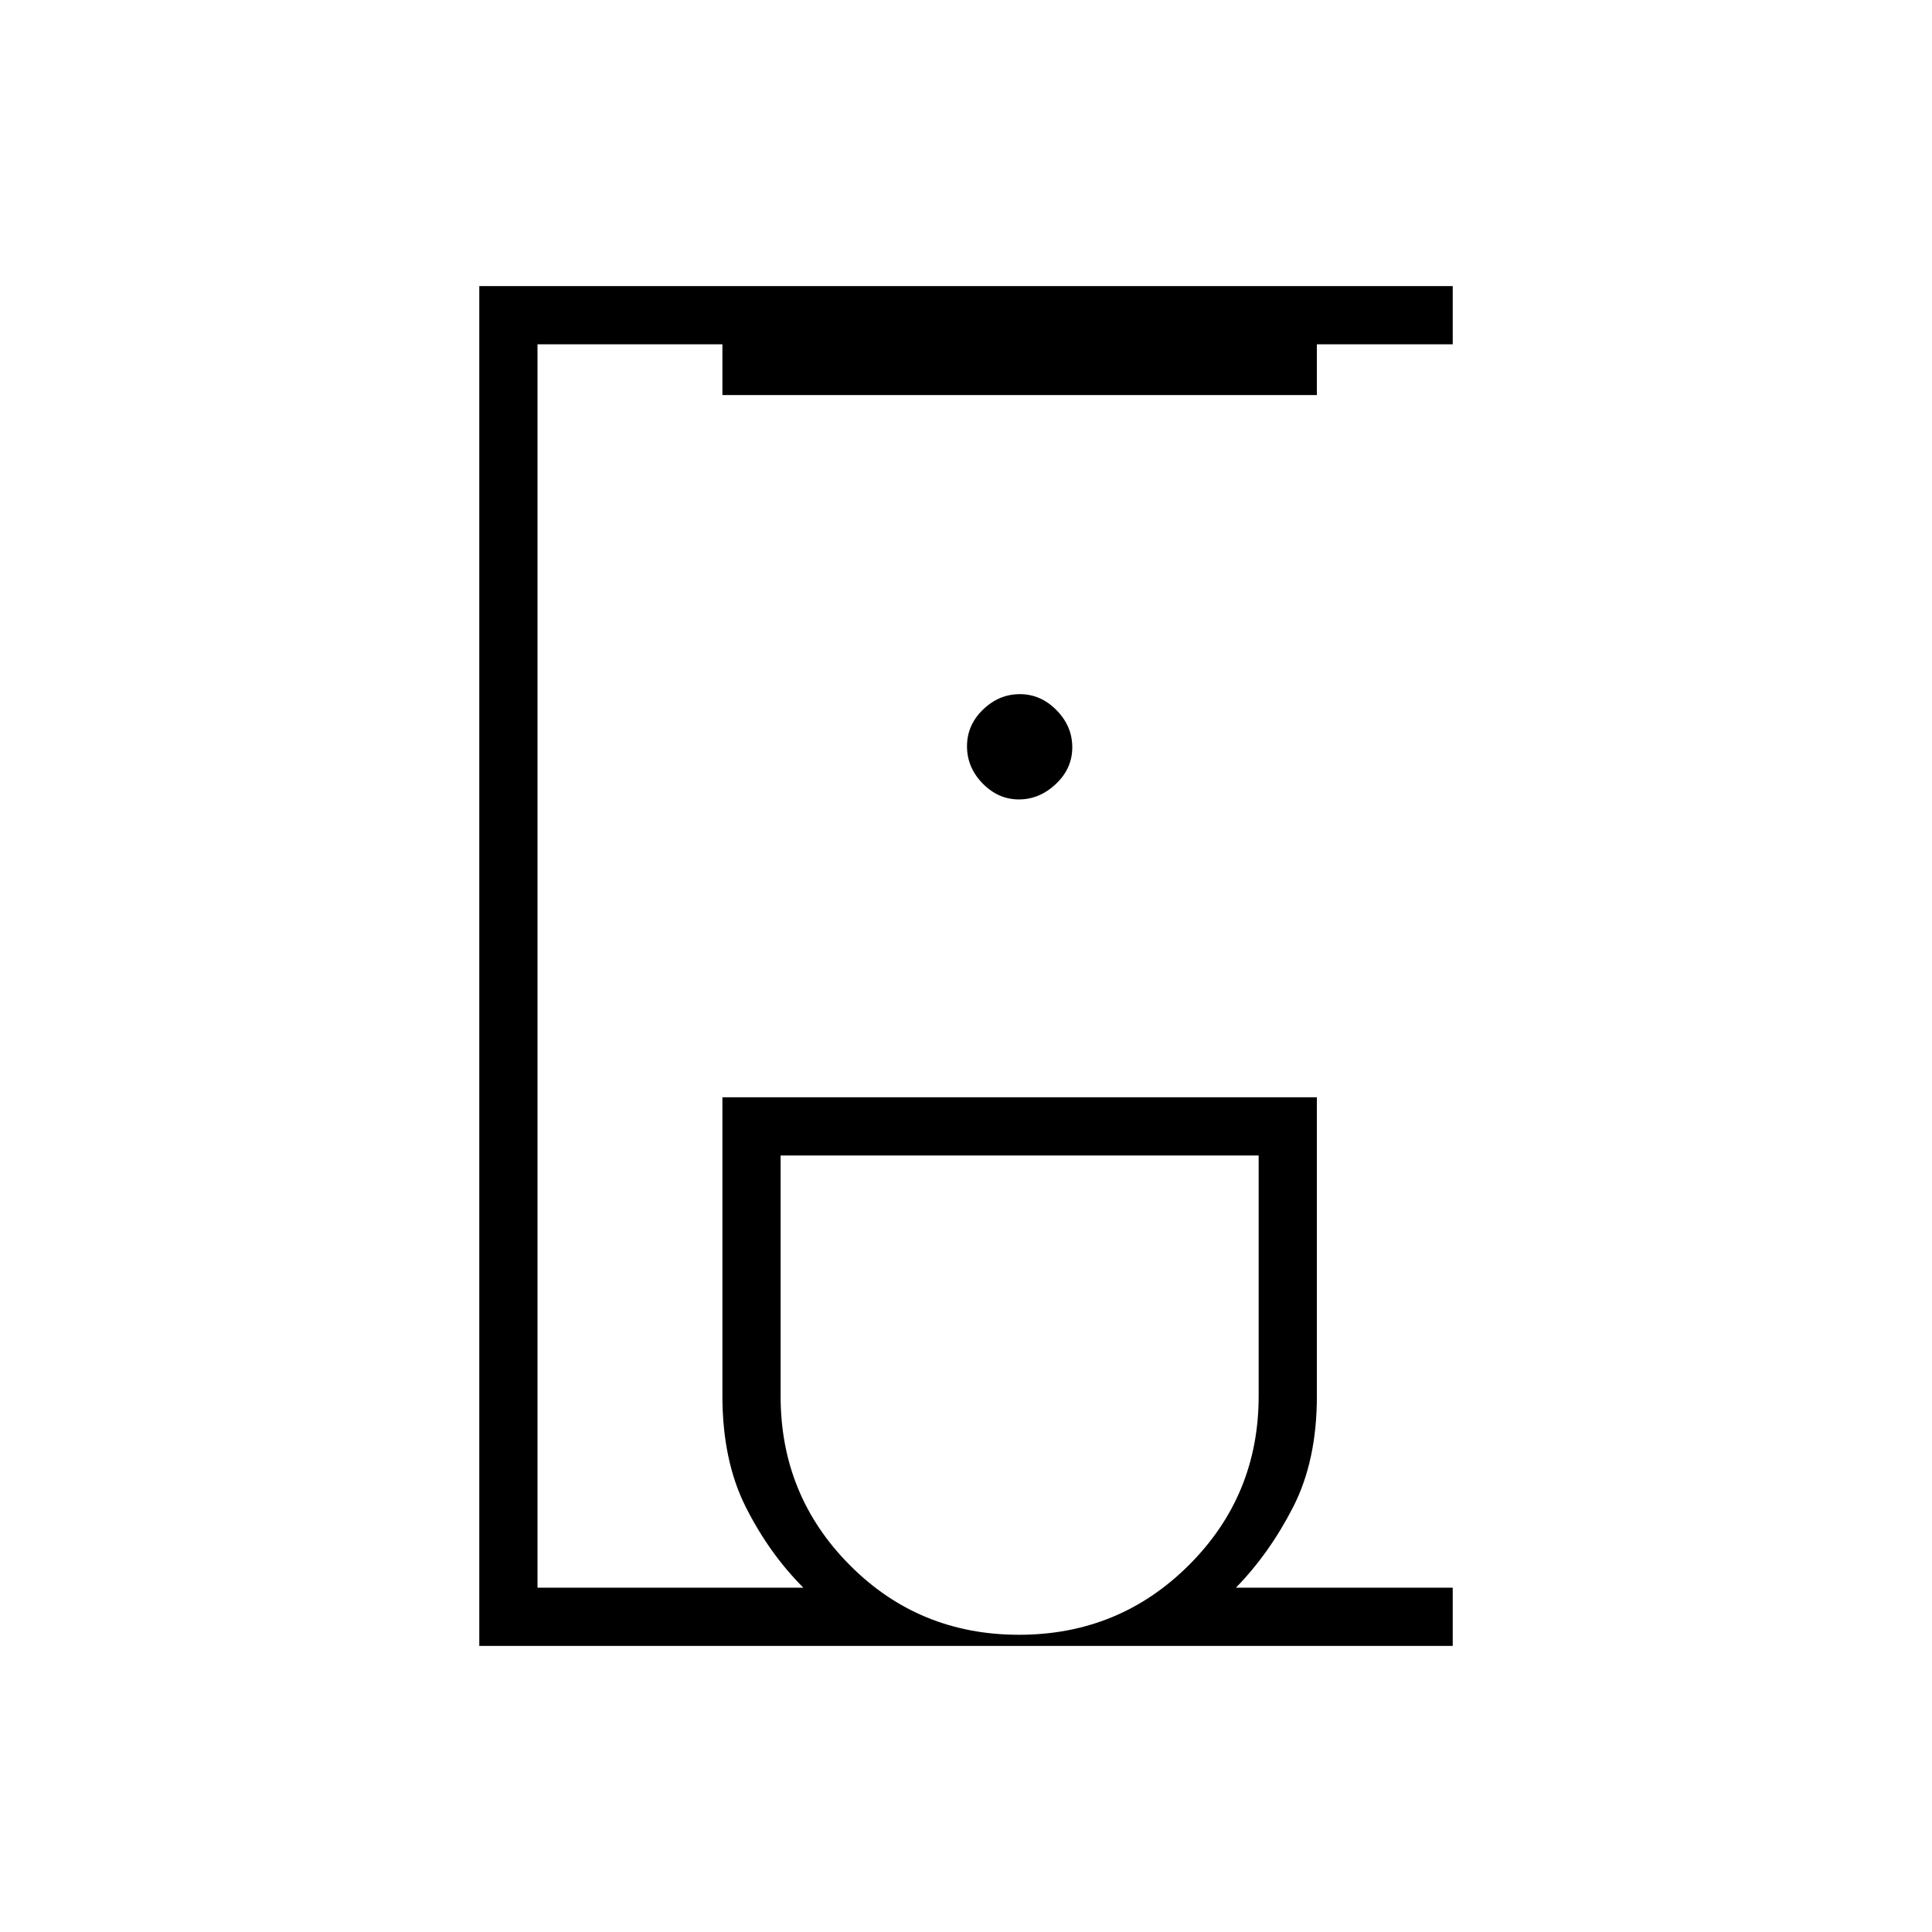 <svg xmlns="http://www.w3.org/2000/svg" height="20" viewBox="0 -960 960 960" width="20"><path d="M238.15-142.15v-675.7h483.7v28.93h-67.5v25.23H358.96v-25.23h-91.88v617.84h132.11q-17.07-17.11-28.65-40.15-11.58-23.05-11.58-55.23v-148.31h295.39v148.46q0 32.08-11.77 55.1-11.77 23.02-28.46 40.13h107.73v28.93h-483.7Zm268.19-5.54q49.7 0 84.39-34.59 34.69-34.58 34.69-83.99v-119.58H387.88v119.58q0 49.41 34.39 83.99 34.38 34.59 84.07 34.59Zm-.06-415.08q10.26 0 18.39-7.68 8.14-7.68 8.14-18.21 0-10.53-7.84-18.47-7.83-7.95-18.21-7.95t-18.32 7.68q-7.94 7.68-7.94 18.21 0 10.54 7.76 18.48 7.75 7.94 18.02 7.94Zm.37 176.92Z"/></svg>